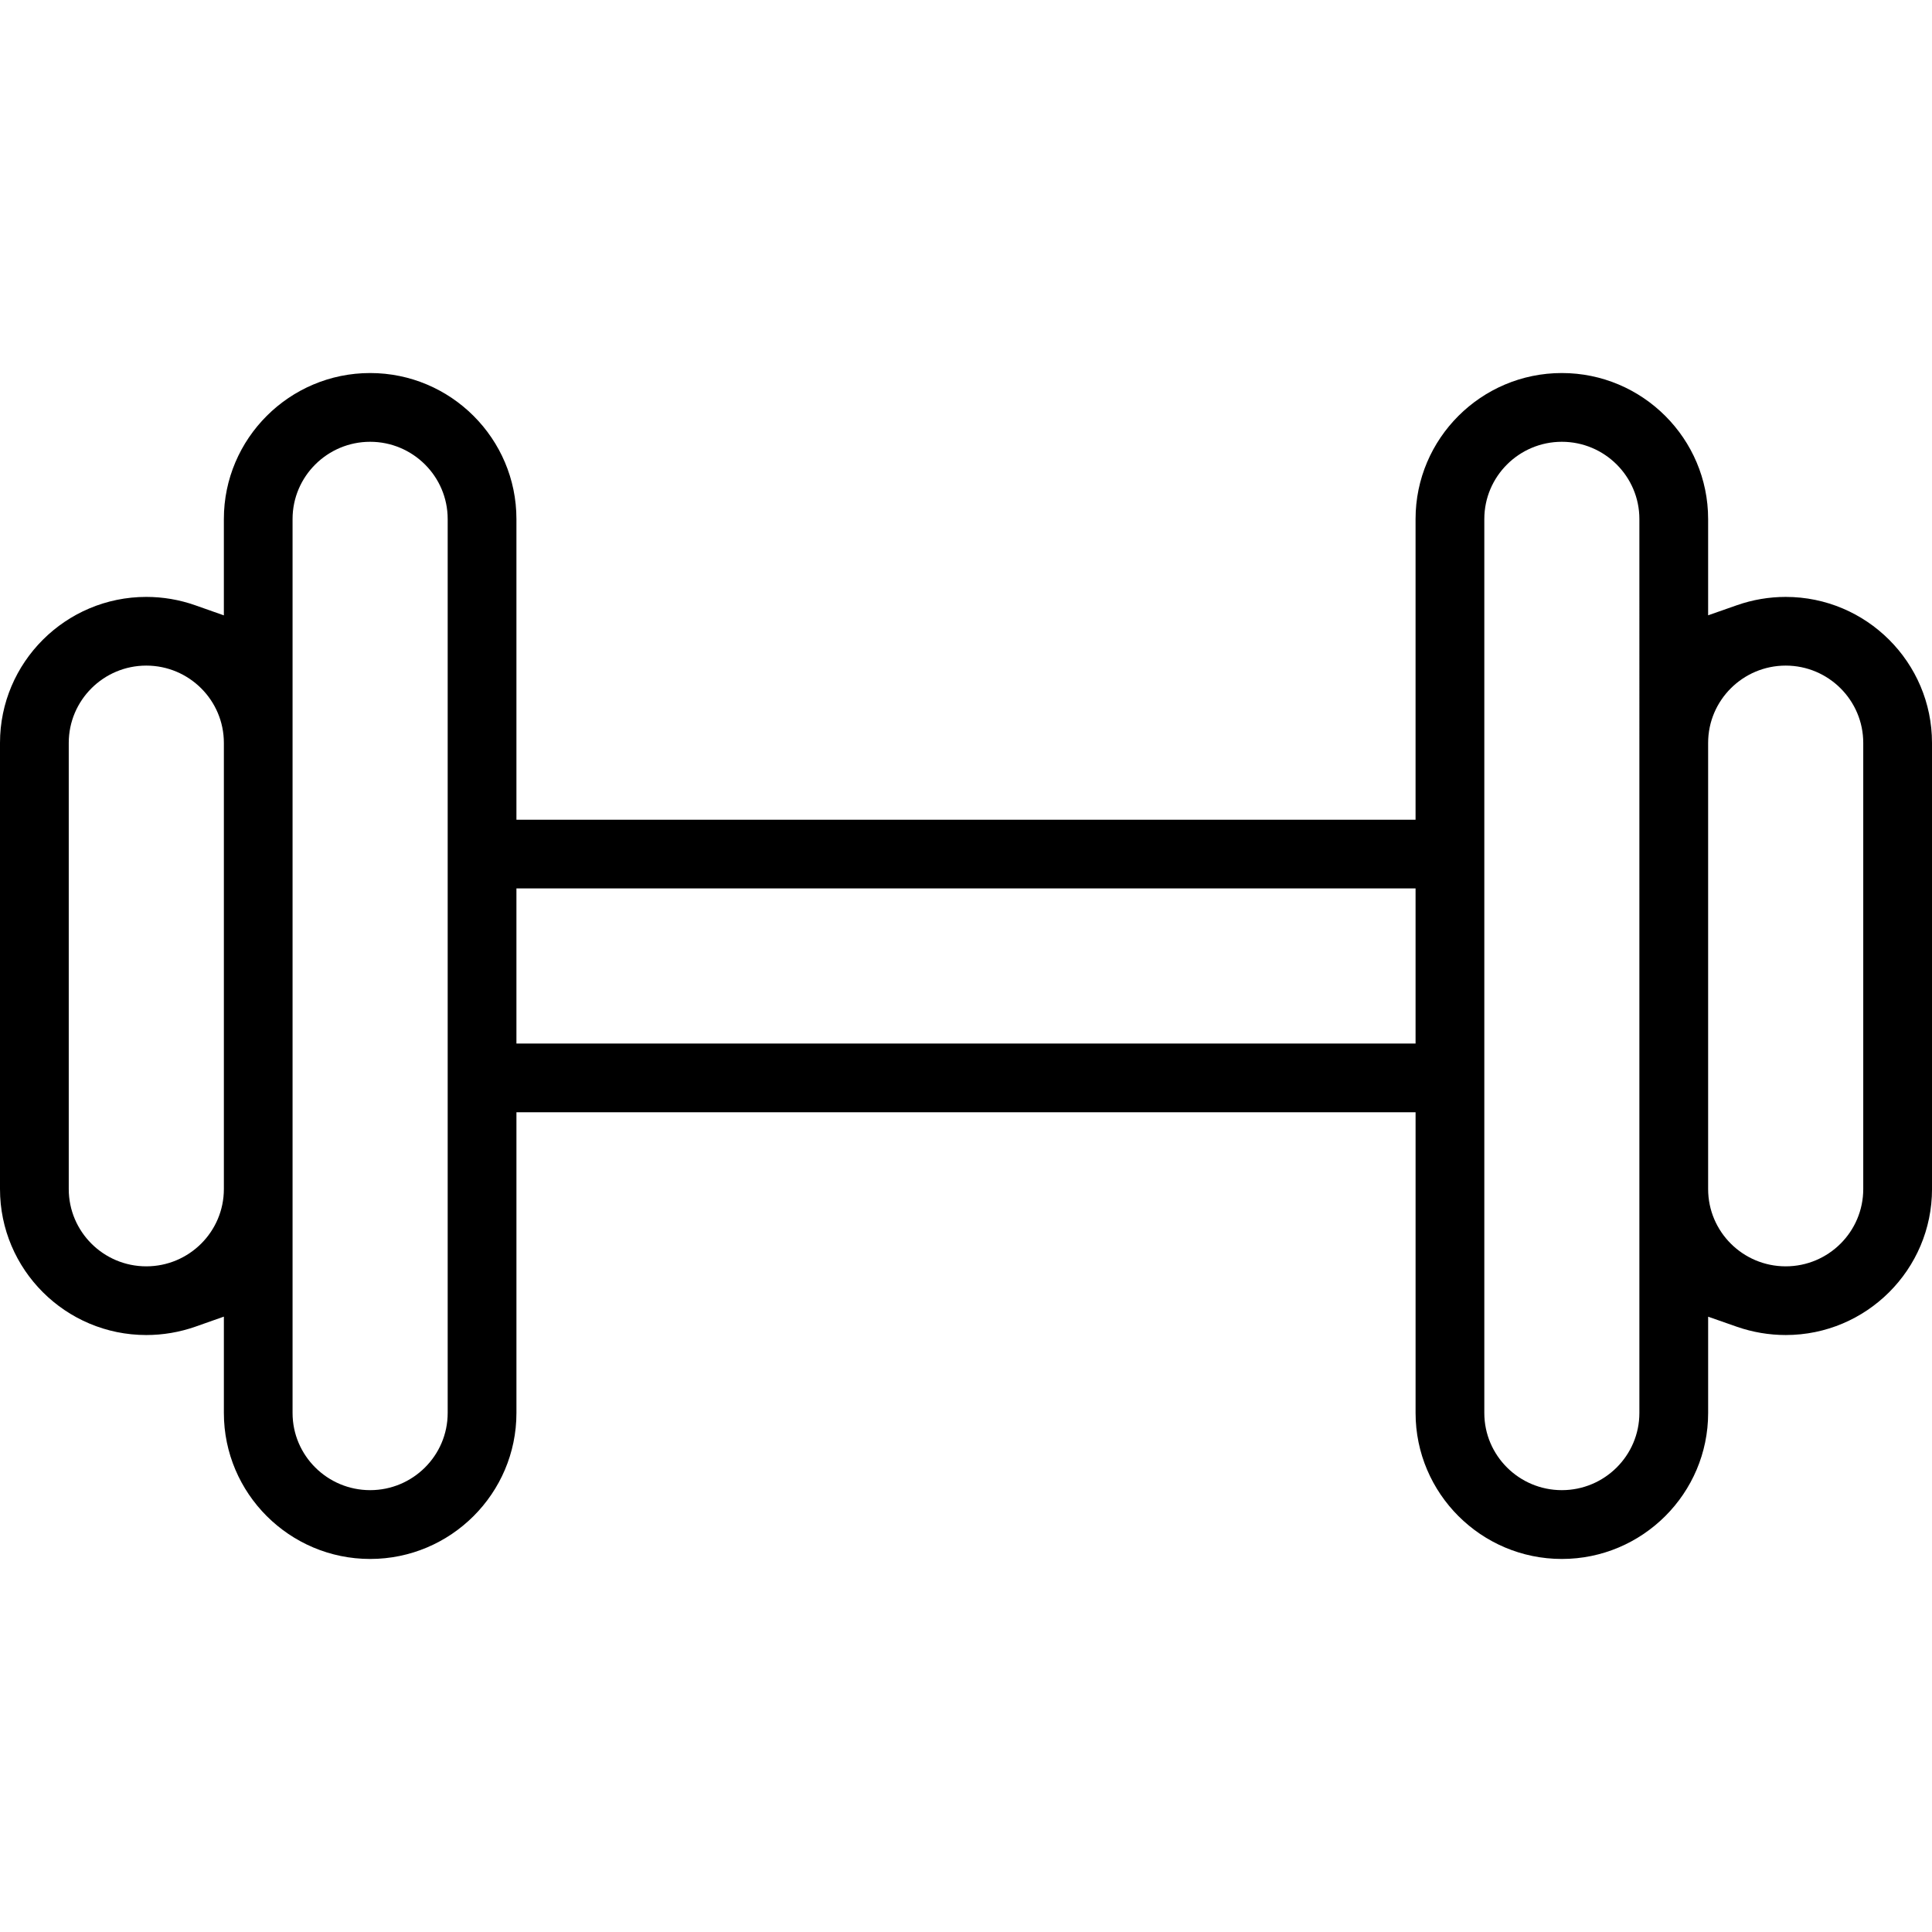 <?xml version="1.0" ?><!DOCTYPE svg  PUBLIC '-//W3C//DTD SVG 1.1//EN'  'http://www.w3.org/Graphics/SVG/1.1/DTD/svg11.dtd'><svg enable-background="new 0 0 512 512" height="512px" id="Layer_1" version="1.1" viewBox="0 0 512 512" width="512px" xml:space="preserve" xmlns="http://www.w3.org/2000/svg" xmlns:xlink="http://www.w3.org/1999/xlink"><path d="M512,196.875c0-21.328-17.391-38.688-38.766-38.688c-4.422,0-8.797,0.75-12.938,2.203l-7.625,2.672  v-25.516c0-21.312-17.391-38.688-38.766-38.688s-38.766,17.375-38.766,38.688v79.688H136.859v-79.688  c0-21.312-17.391-38.688-38.766-38.688s-38.766,17.375-38.766,38.688v25.531l-7.625-2.688c-4.141-1.453-8.5-2.203-12.938-2.203  C17.391,158.188,0,175.547,0,196.875v118.234c0,21.344,17.391,38.688,38.766,38.688c4.438,0,8.797-0.75,12.938-2.188l7.625-2.688  v25.531c0,21.312,17.391,38.688,38.766,38.688s38.766-17.375,38.766-38.688v-79.688h238.281v79.688  c0,21.312,17.391,38.688,38.766,38.688s38.766-17.375,38.766-38.688v-25.516l7.625,2.672c4.141,1.438,8.516,2.188,12.938,2.188  c21.375,0,38.766-17.344,38.766-38.688V196.875z M59.328,315.109c0,11.312-9.219,20.484-20.562,20.484  c-11.328,0-20.547-9.172-20.547-20.484V196.875c0-11.297,9.219-20.484,20.547-20.484c11.344,0,20.562,9.188,20.562,20.484V315.109z   M118.641,374.453c0,11.281-9.219,20.453-20.547,20.453c-11.344,0-20.562-9.172-20.562-20.453V137.547  c0-11.281,9.219-20.469,20.562-20.469c11.328,0,20.547,9.188,20.547,20.469V374.453z M375.141,276.547H136.859v-41.109h238.281  V276.547z M434.453,374.453c0,11.281-9.219,20.453-20.547,20.453s-20.547-9.172-20.547-20.453V137.547  c0-11.281,9.219-20.469,20.547-20.469s20.547,9.188,20.547,20.469V374.453z M493.781,315.109c0,11.312-9.219,20.484-20.547,20.484  c-11.344,0-20.562-9.172-20.562-20.484V196.875c0-11.297,9.219-20.484,20.562-20.484c11.328,0,20.547,9.188,20.547,20.484V315.109z" id="dumbbell_2_"/></svg>